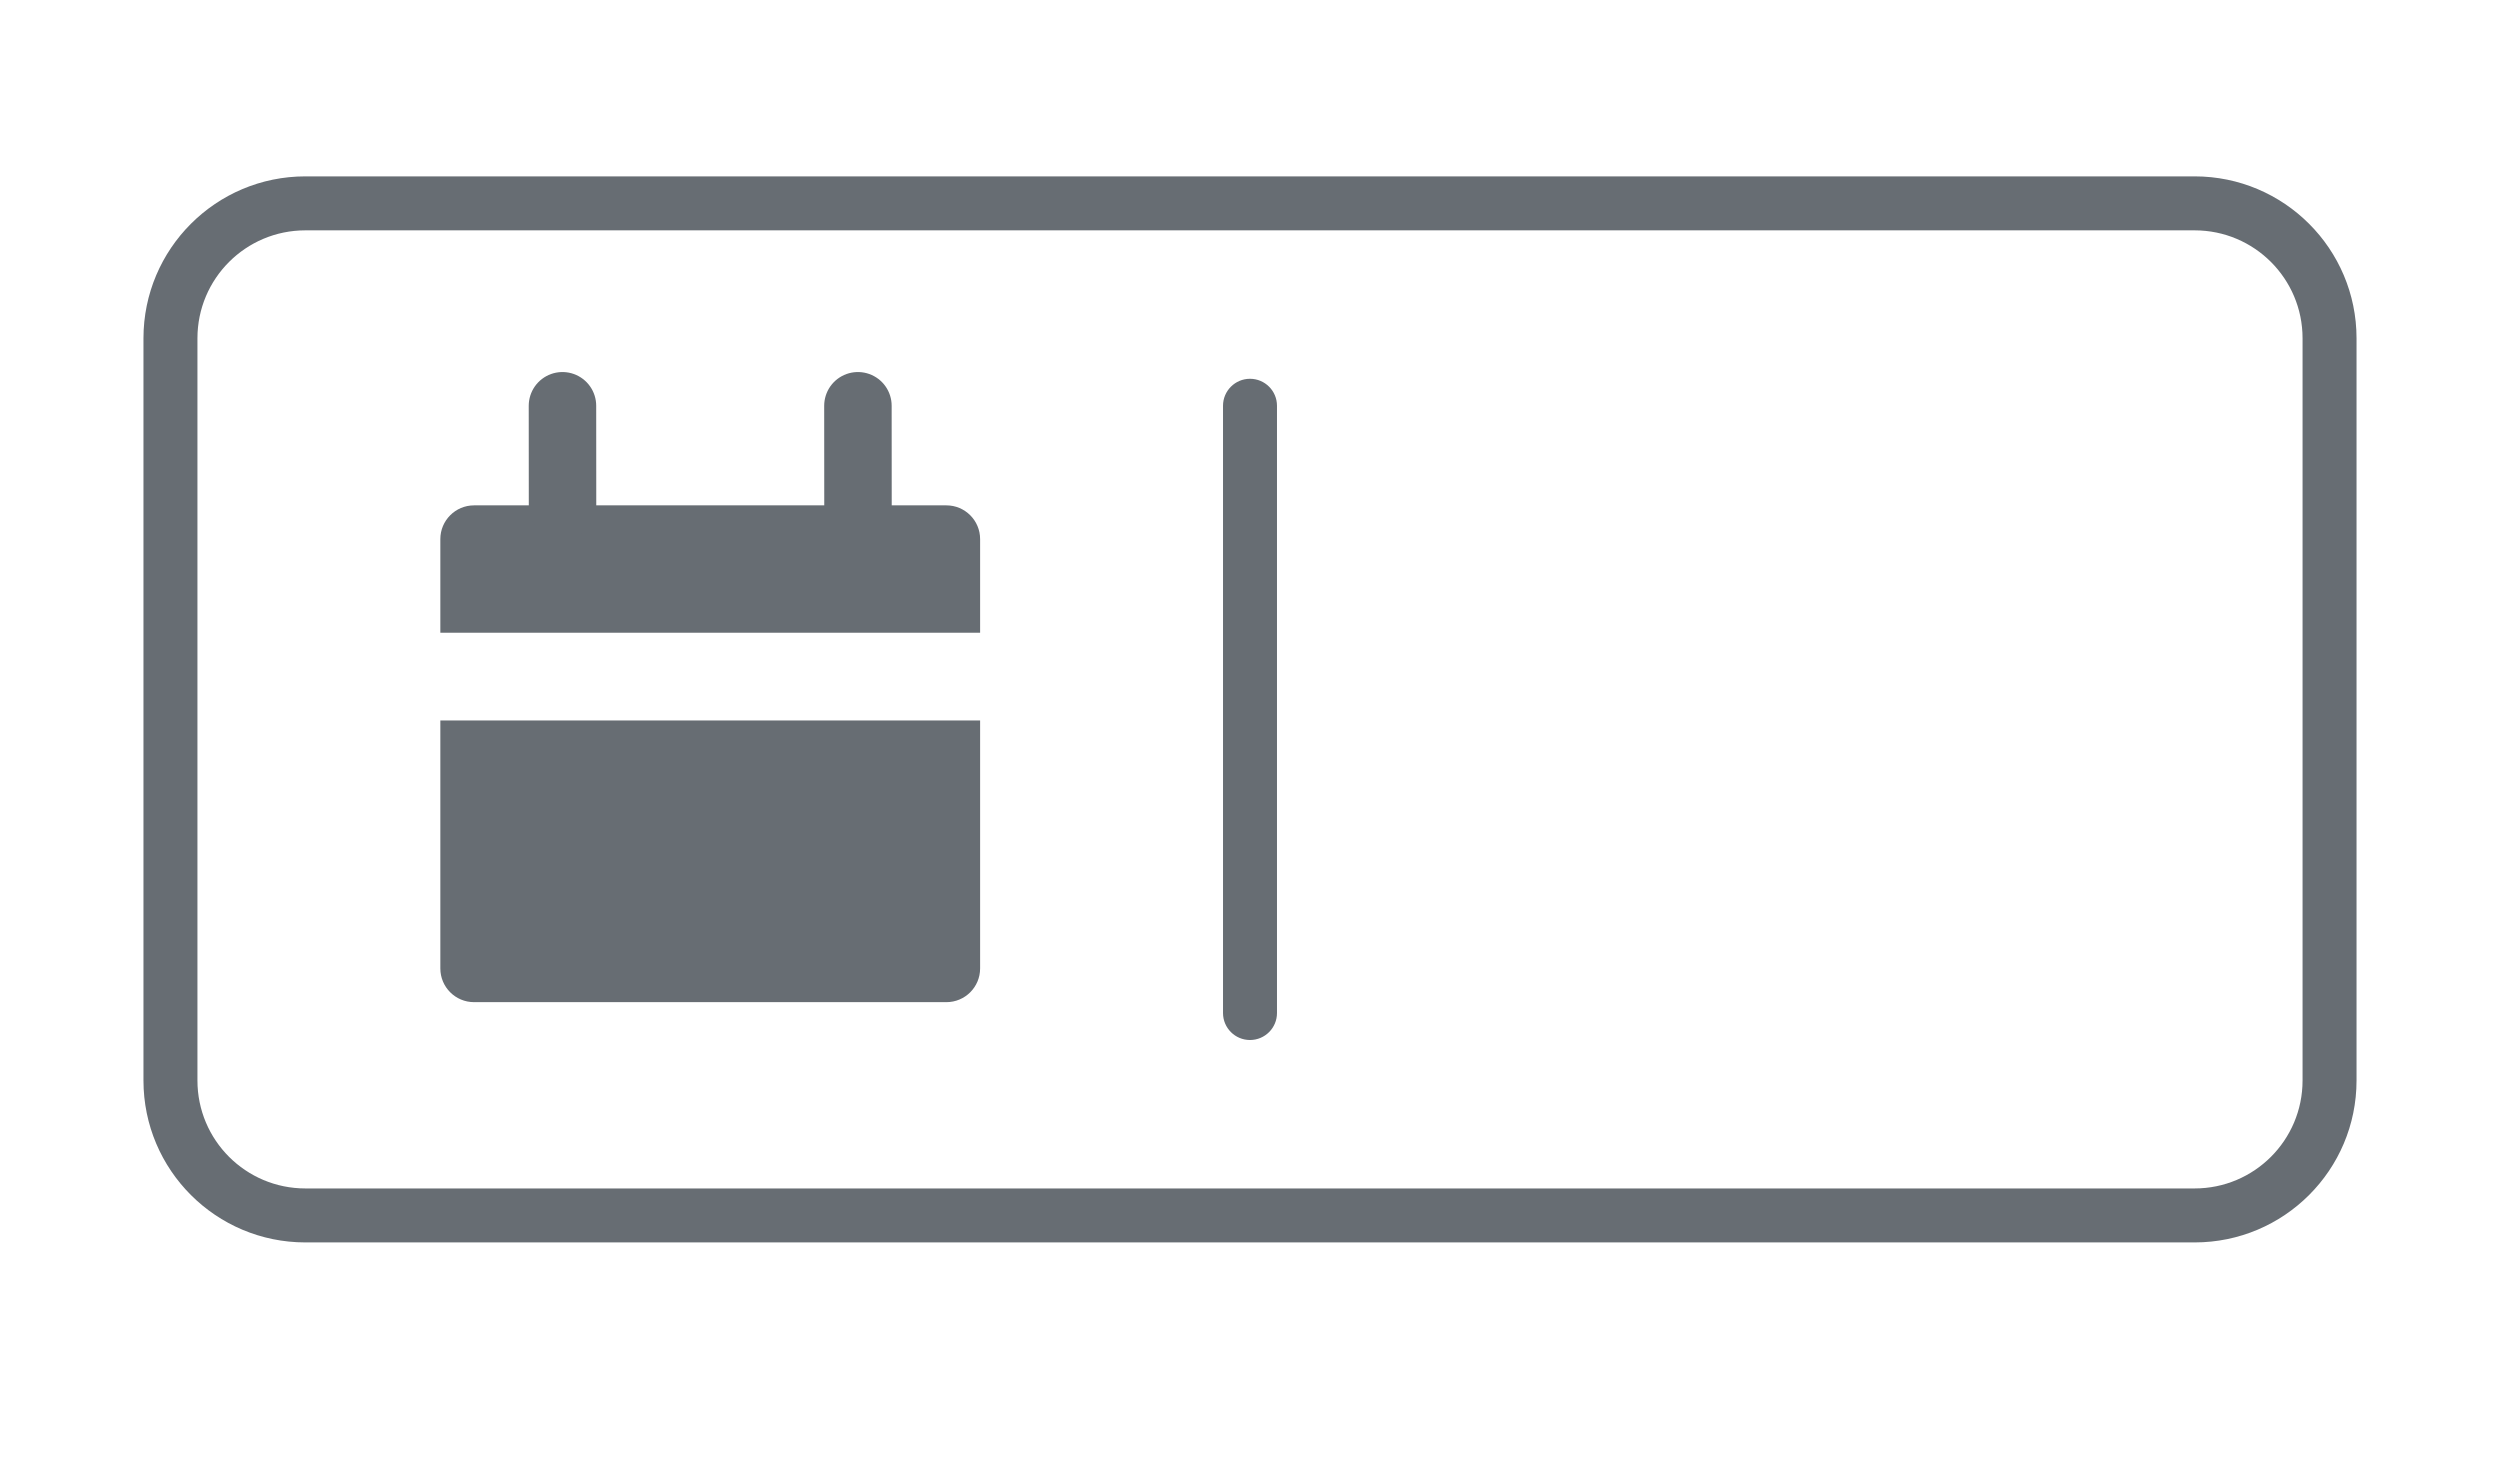 <svg width="32" height="19" viewBox="0 0 34 22" fill="none" xmlns="http://www.w3.org/2000/svg">
<path d="M16.6 15.014C16.6 15.235 16.779 15.414 17 15.414C17.221 15.414 17.4 15.235 17.4 15.014L16.6 15.014ZM17.4 6.014C17.4 5.793 17.221 5.614 17 5.614C16.779 5.614 16.6 5.793 16.6 6.014L17.4 6.014ZM3 3.414H31V2.614H3V3.414ZM32.6 5.014V16.014H33.4V5.014H32.6ZM31 17.614H3V18.414H31V17.614ZM1.4 16.014V5.014H0.6V16.014H1.4ZM3 17.614C2.116 17.614 1.4 16.898 1.4 16.014H0.6C0.6 17.34 1.675 18.414 3 18.414V17.614ZM32.6 16.014C32.6 16.898 31.884 17.614 31 17.614V18.414C32.325 18.414 33.4 17.34 33.4 16.014H32.6ZM31 3.414C31.884 3.414 32.6 4.13 32.6 5.014H33.4C33.4 3.689 32.325 2.614 31 2.614V3.414ZM3 2.614C1.675 2.614 0.6 3.689 0.6 5.014H1.4C1.4 4.13 2.116 3.414 3 3.414V2.614ZM17.4 15.014L17.4 6.014L16.6 6.014L16.6 15.014L17.4 15.014Z" fill="#676D73"/>
<path d="M5.5 7.49C5.224 7.49 5 7.714 5 7.99V9.378L13 9.378V7.99C13 7.714 12.776 7.49 12.5 7.49H5.5Z" fill="#676D73"/>
<path d="M13 10.678L5 10.678V14.353C5 14.63 5.224 14.853 5.5 14.853H12.5C12.776 14.853 13 14.63 13 14.353V10.678Z" fill="#676D73"/>
<path d="M6.811 7.49L6.81 6.014M11.19 7.49L11.189 6.014" stroke="#676D73" stroke-linecap="round"/>
</svg>
